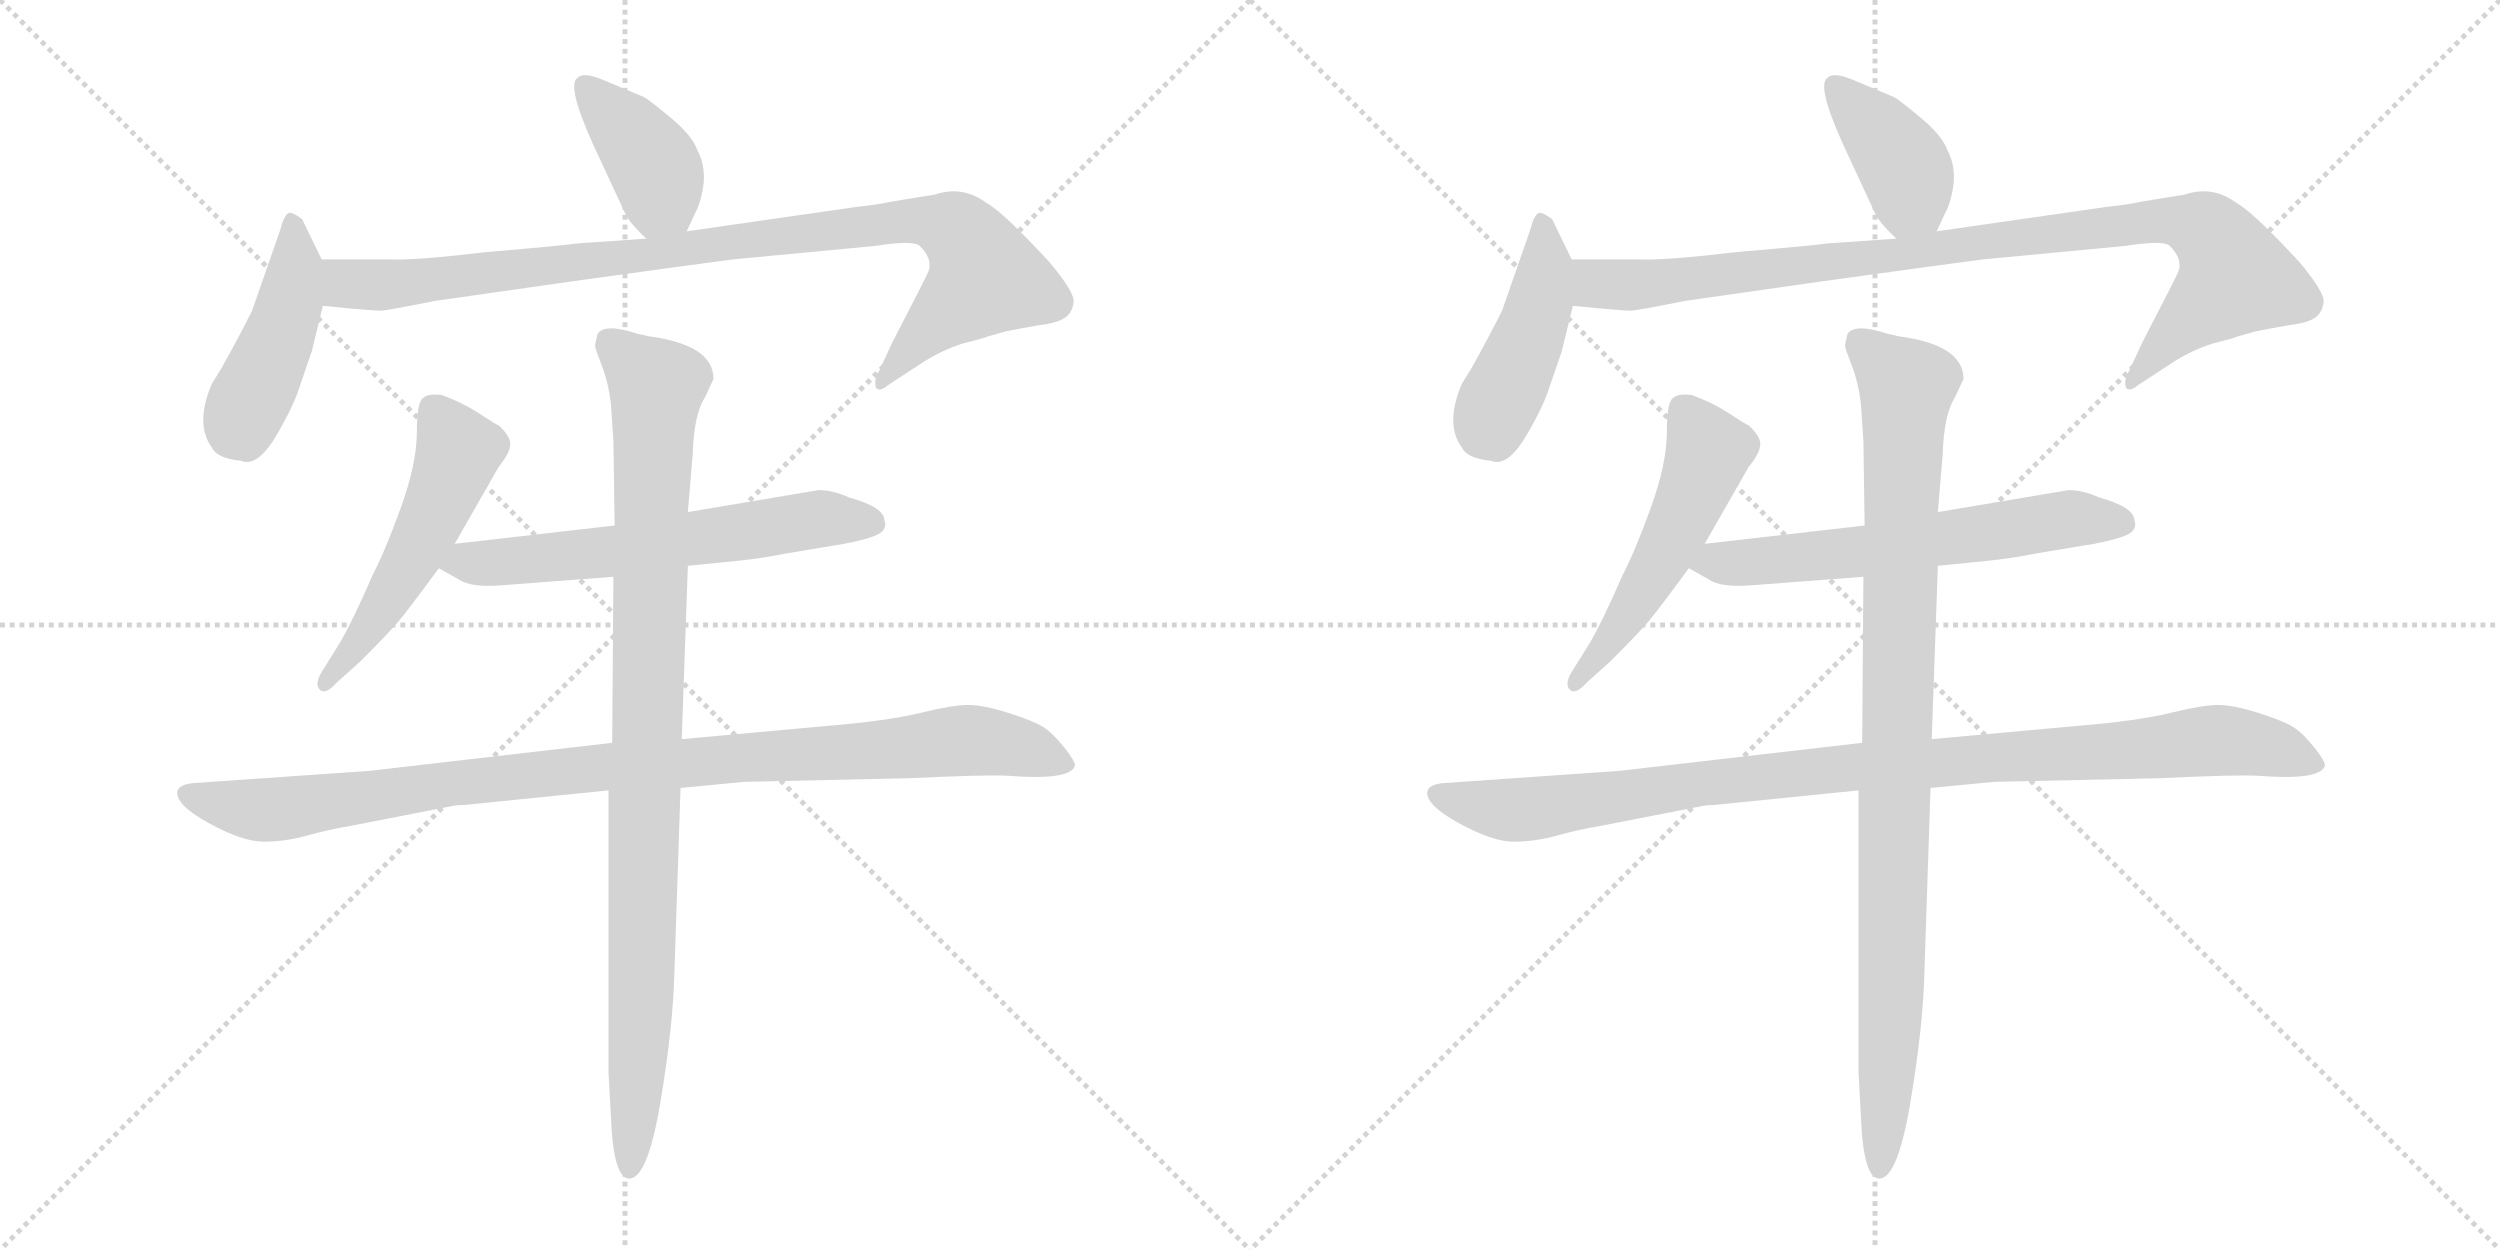 <svg version="1.1" viewBox="0 0 2048 1024" xmlns="http://www.w3.org/2000/svg">
  <g stroke="lightgray" stroke-dasharray="1,1" stroke-width="1" transform="scale(4, 4)">
    <line x1="0" y1="0" x2="256" y2="256"></line>
    <line x1="256" y1="0" x2="0" y2="256"></line>
    <line x1="128" y1="0" x2="128" y2="256"></line>
    <line x1="0" y1="128" x2="256" y2="128"></line>
    <line x1="256" y1="0" x2="512" y2="256"></line>
    <line x1="512" y1="0" x2="256" y2="256"></line>
    <line x1="384" y1="0" x2="384" y2="256"></line>
    <line x1="256" y1="128" x2="512" y2="128"></line>
  </g>
<g transform="scale(1, -1) translate(0, -850)">
   <style type="text/css">
    @keyframes keyframes0 {
      from {
       stroke: black;
       stroke-dashoffset: 394;
       stroke-width: 128;
       }
       56% {
       animation-timing-function: step-end;
       stroke: black;
       stroke-dashoffset: 0;
       stroke-width: 128;
       }
       to {
       stroke: black;
       stroke-width: 1024;
       }
       }
       #make-me-a-hanzi-animation-0 {
         animation: keyframes0 0.571s both;
         animation-delay: 0s;
         animation-timing-function: linear;
       }
    @keyframes keyframes1 {
      from {
       stroke: black;
       stroke-dashoffset: 435;
       stroke-width: 128;
       }
       59% {
       animation-timing-function: step-end;
       stroke: black;
       stroke-dashoffset: 0;
       stroke-width: 128;
       }
       to {
       stroke: black;
       stroke-width: 1024;
       }
       }
       #make-me-a-hanzi-animation-1 {
         animation: keyframes1 0.604s both;
         animation-delay: 0.571s;
         animation-timing-function: linear;
       }
    @keyframes keyframes2 {
      from {
       stroke: black;
       stroke-dashoffset: 947;
       stroke-width: 128;
       }
       76% {
       animation-timing-function: step-end;
       stroke: black;
       stroke-dashoffset: 0;
       stroke-width: 128;
       }
       to {
       stroke: black;
       stroke-width: 1024;
       }
       }
       #make-me-a-hanzi-animation-2 {
         animation: keyframes2 1.021s both;
         animation-delay: 1.175s;
         animation-timing-function: linear;
       }
    @keyframes keyframes3 {
      from {
       stroke: black;
       stroke-dashoffset: 514;
       stroke-width: 128;
       }
       63% {
       animation-timing-function: step-end;
       stroke: black;
       stroke-dashoffset: 0;
       stroke-width: 128;
       }
       to {
       stroke: black;
       stroke-width: 1024;
       }
       }
       #make-me-a-hanzi-animation-3 {
         animation: keyframes3 0.668s both;
         animation-delay: 2.195s;
         animation-timing-function: linear;
       }
    @keyframes keyframes4 {
      from {
       stroke: black;
       stroke-dashoffset: 605;
       stroke-width: 128;
       }
       66% {
       animation-timing-function: step-end;
       stroke: black;
       stroke-dashoffset: 0;
       stroke-width: 128;
       }
       to {
       stroke: black;
       stroke-width: 1024;
       }
       }
       #make-me-a-hanzi-animation-4 {
         animation: keyframes4 0.742s both;
         animation-delay: 2.864s;
         animation-timing-function: linear;
       }
    @keyframes keyframes5 {
      from {
       stroke: black;
       stroke-dashoffset: 984;
       stroke-width: 128;
       }
       76% {
       animation-timing-function: step-end;
       stroke: black;
       stroke-dashoffset: 0;
       stroke-width: 128;
       }
       to {
       stroke: black;
       stroke-width: 1024;
       }
       }
       #make-me-a-hanzi-animation-5 {
         animation: keyframes5 1.051s both;
         animation-delay: 3.606s;
         animation-timing-function: linear;
       }
    @keyframes keyframes6 {
      from {
       stroke: black;
       stroke-dashoffset: 952;
       stroke-width: 128;
       }
       76% {
       animation-timing-function: step-end;
       stroke: black;
       stroke-dashoffset: 0;
       stroke-width: 128;
       }
       to {
       stroke: black;
       stroke-width: 1024;
       }
       }
       #make-me-a-hanzi-animation-6 {
         animation: keyframes6 1.025s both;
         animation-delay: 4.657s;
         animation-timing-function: linear;
       }
    @keyframes keyframes7 {
      from {
       stroke: black;
       stroke-dashoffset: 394;
       stroke-width: 128;
       }
       56% {
       animation-timing-function: step-end;
       stroke: black;
       stroke-dashoffset: 0;
       stroke-width: 128;
       }
       to {
       stroke: black;
       stroke-width: 1024;
       }
       }
       #make-me-a-hanzi-animation-7 {
         animation: keyframes7 0.571s both;
         animation-delay: 5.681s;
         animation-timing-function: linear;
       }
    @keyframes keyframes8 {
      from {
       stroke: black;
       stroke-dashoffset: 435;
       stroke-width: 128;
       }
       59% {
       animation-timing-function: step-end;
       stroke: black;
       stroke-dashoffset: 0;
       stroke-width: 128;
       }
       to {
       stroke: black;
       stroke-width: 1024;
       }
       }
       #make-me-a-hanzi-animation-8 {
         animation: keyframes8 0.604s both;
         animation-delay: 6.252s;
         animation-timing-function: linear;
       }
    @keyframes keyframes9 {
      from {
       stroke: black;
       stroke-dashoffset: 947;
       stroke-width: 128;
       }
       76% {
       animation-timing-function: step-end;
       stroke: black;
       stroke-dashoffset: 0;
       stroke-width: 128;
       }
       to {
       stroke: black;
       stroke-width: 1024;
       }
       }
       #make-me-a-hanzi-animation-9 {
         animation: keyframes9 1.021s both;
         animation-delay: 6.856s;
         animation-timing-function: linear;
       }
    @keyframes keyframes10 {
      from {
       stroke: black;
       stroke-dashoffset: 514;
       stroke-width: 128;
       }
       63% {
       animation-timing-function: step-end;
       stroke: black;
       stroke-dashoffset: 0;
       stroke-width: 128;
       }
       to {
       stroke: black;
       stroke-width: 1024;
       }
       }
       #make-me-a-hanzi-animation-10 {
         animation: keyframes10 0.668s both;
         animation-delay: 7.877s;
         animation-timing-function: linear;
       }
    @keyframes keyframes11 {
      from {
       stroke: black;
       stroke-dashoffset: 605;
       stroke-width: 128;
       }
       66% {
       animation-timing-function: step-end;
       stroke: black;
       stroke-dashoffset: 0;
       stroke-width: 128;
       }
       to {
       stroke: black;
       stroke-width: 1024;
       }
       }
       #make-me-a-hanzi-animation-11 {
         animation: keyframes11 0.742s both;
         animation-delay: 8.545s;
         animation-timing-function: linear;
       }
    @keyframes keyframes12 {
      from {
       stroke: black;
       stroke-dashoffset: 984;
       stroke-width: 128;
       }
       76% {
       animation-timing-function: step-end;
       stroke: black;
       stroke-dashoffset: 0;
       stroke-width: 128;
       }
       to {
       stroke: black;
       stroke-width: 1024;
       }
       }
       #make-me-a-hanzi-animation-12 {
         animation: keyframes12 1.051s both;
         animation-delay: 9.287s;
         animation-timing-function: linear;
       }
    @keyframes keyframes13 {
      from {
       stroke: black;
       stroke-dashoffset: 952;
       stroke-width: 128;
       }
       76% {
       animation-timing-function: step-end;
       stroke: black;
       stroke-dashoffset: 0;
       stroke-width: 128;
       }
       to {
       stroke: black;
       stroke-width: 1024;
       }
       }
       #make-me-a-hanzi-animation-13 {
         animation: keyframes13 1.025s both;
         animation-delay: 10.338s;
         animation-timing-function: linear;
       }
</style>
<path d="M 562.5 660.5 L 569.5 675.5 Q 574.5 684.5 576.5 700.5 Q 577.5 715.5 571.5 726.5 Q 567.5 738.5 549.5 753.5 Q 531.5 768.5 527.5 770.5 L 496.5 783.5 Q 478.5 791.5 473.5 786.5 Q 463.5 781.5 485.5 732.5 L 511.5 676.5 Q 514.5 668.5 529.5 654.5 C 550.5 634.5 550.5 634.5 562.5 660.5 Z" fill="lightgray"></path> 
<path d="M 263.5 637.5 L 247.5 670.5 Q 239.5 676.5 236.5 675.5 Q 232.5 673.5 229.5 661.5 L 206.5 595.5 Q 195.5 573.5 181.5 548.5 L 173.5 535.5 Q 159.5 502.5 173.5 483.5 Q 177.5 474.5 197.5 472.5 Q 209.5 467.5 223.5 488.5 Q 236.5 509.5 243.5 527.5 L 255.5 562.5 L 264.5 599.5 C 270.5 623.5 270.5 623.5 263.5 637.5 Z" fill="lightgray"></path> 
<path d="M 752.5 688.5 L 728.5 684.5 Q 720.5 682.5 701.5 680.5 L 562.5 660.5 L 529.5 654.5 L 471.5 650.5 Q 468.5 649.5 398.5 643.5 Q 339.5 636.5 319.5 637.5 Q 299.5 637.5 263.5 637.5 C 233.5 637.5 234.5 602.5 264.5 599.5 L 284.5 597.5 Q 306.5 595.5 311.5 595.5 Q 316.5 595.5 356.5 603.5 L 468.5 619.5 Q 562.5 632.5 600.5 637.5 L 716.5 648.5 Q 748.5 653.5 753.5 648.5 Q 758.5 643.5 760.5 638.5 Q 762.5 632.5 760.5 627.5 Q 758.5 622.5 731.5 570.5 L 717.5 540.5 Q 716.5 536.5 717.5 532.5 Q 720.5 528.5 727.5 534.5 L 756.5 553.5 Q 772.5 563.5 788.5 568.5 Q 804.5 572.5 809.5 574.5 Q 813.5 575.5 823.5 578.5 Q 833.5 580.5 850.5 583.5 Q 867.5 585.5 873.5 590.5 Q 878.5 594.5 879.5 602.5 Q 880.5 610.5 859.5 635.5 Q 821.5 676.5 808.5 683.5 Q 788.5 698.5 765.5 690.5 L 752.5 688.5 Z" fill="lightgray"></path> 
<path d="M 372.5 404.5 L 408.5 467.5 Q 417.5 478.5 418.0 485.5 Q 418.5 492.5 408.5 501.5 Q 407.5 501.5 393.0 511.0 Q 378.5 520.5 361.5 526.5 Q 350.5 527.5 347.5 524.5 Q 341.5 522.5 341.5 496.5 Q 341.5 470.5 328.5 434.5 Q 315.5 398.5 305.5 379.5 Q 289.5 342.5 278.5 323.5 L 263.5 299.5 Q 257.5 289.5 262.0 285.0 Q 266.5 280.5 275.5 290.5 L 295.5 308.5 Q 318.5 331.5 326.5 341.0 Q 334.5 350.5 359.5 384.5 L 372.5 404.5 Z" fill="lightgray"></path> 
<path d="M 563.5 386.5 L 603.5 390.5 Q 623.5 392.5 643.5 396.5 L 691.5 404.5 Q 717.5 409.5 722.5 414.5 Q 726.5 418.5 724.5 423.5 Q 724.5 434.5 695.5 442.5 Q 682.5 448.5 670.5 448.5 L 563.5 430.5 L 503.5 419.5 L 372.5 404.5 C 342.5 401.5 333.5 399.5 359.5 384.5 L 375.5 375.5 Q 385.5 368.5 410.5 370.5 L 502.5 377.5 L 563.5 386.5 Z" fill="lightgray"></path> 
<path d="M 369.5 189.5 Q 373.5 190.5 379.5 190.5 L 498.5 202.5 L 557.5 204.5 L 609.5 209.5 L 745.5 212.5 Q 808.5 215.5 825.5 214.5 Q 876.5 210.5 880.5 222.5 Q 881.5 225.5 872.0 237.5 Q 862.5 249.5 854.5 254.5 Q 846.5 259.5 826.0 266.0 Q 805.5 272.5 793.0 272.5 Q 780.5 272.5 754.0 266.0 Q 727.5 259.5 679.5 255.5 L 558.5 244.5 L 501.5 241.5 L 302.5 218.5 L 158.5 208.5 Q 147.5 207.5 145.5 202.5 Q 142.5 191.5 170.5 176.0 Q 198.5 160.5 216.0 160.5 Q 233.5 160.5 251.5 165.5 Q 269.5 170.5 287.5 173.5 L 369.5 189.5 Z" fill="lightgray"></path> 
<path d="M 498.5 202.5 L 498.5 -28.5 L 500.5 -65.5 Q 502.5 -115.5 515.5 -115.5 Q 530.5 -115.5 541.0 -53.0 Q 551.5 9.5 552.5 54.5 L 557.5 204.5 L 558.5 244.5 L 563.5 386.5 L 563.5 430.5 L 567.5 478.5 Q 568.5 510.5 577.5 524.5 L 584.5 539.5 Q 584.5 567.5 531.5 574.5 L 522.5 576.5 Q 495.5 585.5 489.5 576.5 Q 487.5 568.5 487.5 566.5 Q 487.5 564.5 493.0 550.5 Q 498.5 536.5 500.5 518.5 L 502.5 488.5 L 503.5 419.5 L 502.5 377.5 L 501.5 241.5 L 498.5 202.5 Z" fill="lightgray"></path> 
<path d="M 1586.5 660.5 L 1593.5 675.5 Q 1598.5 684.5 1600.5 700.5 Q 1601.5 715.5 1595.5 726.5 Q 1591.5 738.5 1573.5 753.5 Q 1555.5 768.5 1551.5 770.5 L 1520.5 783.5 Q 1502.5 791.5 1497.5 786.5 Q 1487.5 781.5 1509.5 732.5 L 1535.5 676.5 Q 1538.5 668.5 1553.5 654.5 C 1574.5 634.5 1574.5 634.5 1586.5 660.5 Z" fill="lightgray"></path> 
<path d="M 1287.5 637.5 L 1271.5 670.5 Q 1263.5 676.5 1260.5 675.5 Q 1256.5 673.5 1253.5 661.5 L 1230.5 595.5 Q 1219.5 573.5 1205.5 548.5 L 1197.5 535.5 Q 1183.5 502.5 1197.5 483.5 Q 1201.5 474.5 1221.5 472.5 Q 1233.5 467.5 1247.5 488.5 Q 1260.5 509.5 1267.5 527.5 L 1279.5 562.5 L 1288.5 599.5 C 1294.5 623.5 1294.5 623.5 1287.5 637.5 Z" fill="lightgray"></path> 
<path d="M 1776.5 688.5 L 1752.5 684.5 Q 1744.5 682.5 1725.5 680.5 L 1586.5 660.5 L 1553.5 654.5 L 1495.5 650.5 Q 1492.5 649.5 1422.5 643.5 Q 1363.5 636.5 1343.5 637.5 Q 1323.5 637.5 1287.5 637.5 C 1257.5 637.5 1258.5 602.5 1288.5 599.5 L 1308.5 597.5 Q 1330.5 595.5 1335.5 595.5 Q 1340.5 595.5 1380.5 603.5 L 1492.5 619.5 Q 1586.5 632.5 1624.5 637.5 L 1740.5 648.5 Q 1772.5 653.5 1777.5 648.5 Q 1782.5 643.5 1784.5 638.5 Q 1786.5 632.5 1784.5 627.5 Q 1782.5 622.5 1755.5 570.5 L 1741.5 540.5 Q 1740.5 536.5 1741.5 532.5 Q 1744.5 528.5 1751.5 534.5 L 1780.5 553.5 Q 1796.5 563.5 1812.5 568.5 Q 1828.5 572.5 1833.5 574.5 Q 1837.5 575.5 1847.5 578.5 Q 1857.5 580.5 1874.5 583.5 Q 1891.5 585.5 1897.5 590.5 Q 1902.5 594.5 1903.5 602.5 Q 1904.5 610.5 1883.5 635.5 Q 1845.5 676.5 1832.5 683.5 Q 1812.5 698.5 1789.5 690.5 L 1776.5 688.5 Z" fill="lightgray"></path> 
<path d="M 1396.5 404.5 L 1432.5 467.5 Q 1441.5 478.5 1442.0 485.5 Q 1442.5 492.5 1432.5 501.5 Q 1431.5 501.5 1417.0 511.0 Q 1402.5 520.5 1385.5 526.5 Q 1374.5 527.5 1371.5 524.5 Q 1365.5 522.5 1365.5 496.5 Q 1365.5 470.5 1352.5 434.5 Q 1339.5 398.5 1329.5 379.5 Q 1313.5 342.5 1302.5 323.5 L 1287.5 299.5 Q 1281.5 289.5 1286.0 285.0 Q 1290.5 280.5 1299.5 290.5 L 1319.5 308.5 Q 1342.5 331.5 1350.5 341.0 Q 1358.5 350.5 1383.5 384.5 L 1396.5 404.5 Z" fill="lightgray"></path> 
<path d="M 1587.5 386.5 L 1627.5 390.5 Q 1647.5 392.5 1667.5 396.5 L 1715.5 404.5 Q 1741.5 409.5 1746.5 414.5 Q 1750.5 418.5 1748.5 423.5 Q 1748.5 434.5 1719.5 442.5 Q 1706.5 448.5 1694.5 448.5 L 1587.5 430.5 L 1527.5 419.5 L 1396.5 404.5 C 1366.5 401.5 1357.5 399.5 1383.5 384.5 L 1399.5 375.5 Q 1409.5 368.5 1434.5 370.5 L 1526.5 377.5 L 1587.5 386.5 Z" fill="lightgray"></path> 
<path d="M 1393.5 189.5 Q 1397.5 190.5 1403.5 190.5 L 1522.5 202.5 L 1581.5 204.5 L 1633.5 209.5 L 1769.5 212.5 Q 1832.5 215.5 1849.5 214.5 Q 1900.5 210.5 1904.5 222.5 Q 1905.5 225.5 1896.0 237.5 Q 1886.5 249.5 1878.5 254.5 Q 1870.5 259.5 1850.0 266.0 Q 1829.5 272.5 1817.0 272.5 Q 1804.5 272.5 1778.0 266.0 Q 1751.5 259.5 1703.5 255.5 L 1582.5 244.5 L 1525.5 241.5 L 1326.5 218.5 L 1182.5 208.5 Q 1171.5 207.5 1169.5 202.5 Q 1166.5 191.5 1194.5 176.0 Q 1222.5 160.5 1240.0 160.5 Q 1257.5 160.5 1275.5 165.5 Q 1293.5 170.5 1311.5 173.5 L 1393.5 189.5 Z" fill="lightgray"></path> 
<path d="M 1522.5 202.5 L 1522.5 -28.5 L 1524.5 -65.5 Q 1526.5 -115.5 1539.5 -115.5 Q 1554.5 -115.5 1565.0 -53.0 Q 1575.5 9.5 1576.5 54.5 L 1581.5 204.5 L 1582.5 244.5 L 1587.5 386.5 L 1587.5 430.5 L 1591.5 478.5 Q 1592.5 510.5 1601.5 524.5 L 1608.5 539.5 Q 1608.5 567.5 1555.5 574.5 L 1546.5 576.5 Q 1519.5 585.5 1513.5 576.5 Q 1511.5 568.5 1511.5 566.5 Q 1511.5 564.5 1517.0 550.5 Q 1522.5 536.5 1524.5 518.5 L 1526.5 488.5 L 1527.5 419.5 L 1526.5 377.5 L 1525.5 241.5 L 1522.5 202.5 Z" fill="lightgray"></path> 
      <clipPath id="make-me-a-hanzi-clip-0">
      <path d="M 562.5 660.5 L 569.5 675.5 Q 574.5 684.5 576.5 700.5 Q 577.5 715.5 571.5 726.5 Q 567.5 738.5 549.5 753.5 Q 531.5 768.5 527.5 770.5 L 496.5 783.5 Q 478.5 791.5 473.5 786.5 Q 463.5 781.5 485.5 732.5 L 511.5 676.5 Q 514.5 668.5 529.5 654.5 C 550.5 634.5 550.5 634.5 562.5 660.5 Z" fill="lightgray"></path>
      </clipPath>
      <path clip-path="url(#make-me-a-hanzi-clip-0)" d="M 479.5 779.5 L 530.5 722.5 L 539.5 706.5 L 540.5 687.5 L 555.5 668.5 " fill="none" id="make-me-a-hanzi-animation-0" stroke-dasharray="266 532" stroke-linecap="round"></path>

      <clipPath id="make-me-a-hanzi-clip-1">
      <path d="M 263.5 637.5 L 247.5 670.5 Q 239.5 676.5 236.5 675.5 Q 232.5 673.5 229.5 661.5 L 206.5 595.5 Q 195.5 573.5 181.5 548.5 L 173.5 535.5 Q 159.5 502.5 173.5 483.5 Q 177.5 474.5 197.5 472.5 Q 209.5 467.5 223.5 488.5 Q 236.5 509.5 243.5 527.5 L 255.5 562.5 L 264.5 599.5 C 270.5 623.5 270.5 623.5 263.5 637.5 Z" fill="lightgray"></path>
      </clipPath>
      <path clip-path="url(#make-me-a-hanzi-clip-1)" d="M 238.5 665.5 L 242.5 630.5 L 237.5 599.5 L 198.5 509.5 L 201.5 495.5 " fill="none" id="make-me-a-hanzi-animation-1" stroke-dasharray="307 614" stroke-linecap="round"></path>

      <clipPath id="make-me-a-hanzi-clip-2">
      <path d="M 752.5 688.5 L 728.5 684.5 Q 720.5 682.5 701.5 680.5 L 562.5 660.5 L 529.5 654.5 L 471.5 650.5 Q 468.5 649.5 398.5 643.5 Q 339.5 636.5 319.5 637.5 Q 299.5 637.5 263.5 637.5 C 233.5 637.5 234.5 602.5 264.5 599.5 L 284.5 597.5 Q 306.5 595.5 311.5 595.5 Q 316.5 595.5 356.5 603.5 L 468.5 619.5 Q 562.5 632.5 600.5 637.5 L 716.5 648.5 Q 748.5 653.5 753.5 648.5 Q 758.5 643.5 760.5 638.5 Q 762.5 632.5 760.5 627.5 Q 758.5 622.5 731.5 570.5 L 717.5 540.5 Q 716.5 536.5 717.5 532.5 Q 720.5 528.5 727.5 534.5 L 756.5 553.5 Q 772.5 563.5 788.5 568.5 Q 804.5 572.5 809.5 574.5 Q 813.5 575.5 823.5 578.5 Q 833.5 580.5 850.5 583.5 Q 867.5 585.5 873.5 590.5 Q 878.5 594.5 879.5 602.5 Q 880.5 610.5 859.5 635.5 Q 821.5 676.5 808.5 683.5 Q 788.5 698.5 765.5 690.5 L 752.5 688.5 Z" fill="lightgray"></path>
      </clipPath>
      <path clip-path="url(#make-me-a-hanzi-clip-2)" d="M 271.5 631.5 L 283.5 617.5 L 341.5 617.5 L 711.5 665.5 L 749.5 669.5 L 778.5 664.5 L 795.5 648.5 L 807.5 622.5 L 752.5 573.5 L 721.5 536.5 " fill="none" id="make-me-a-hanzi-animation-2" stroke-dasharray="819 1638" stroke-linecap="round"></path>

      <clipPath id="make-me-a-hanzi-clip-3">
      <path d="M 372.5 404.5 L 408.5 467.5 Q 417.5 478.5 418.0 485.5 Q 418.5 492.5 408.5 501.5 Q 407.5 501.5 393.0 511.0 Q 378.5 520.5 361.5 526.5 Q 350.5 527.5 347.5 524.5 Q 341.5 522.5 341.5 496.5 Q 341.5 470.5 328.5 434.5 Q 315.5 398.5 305.5 379.5 Q 289.5 342.5 278.5 323.5 L 263.5 299.5 Q 257.5 289.5 262.0 285.0 Q 266.5 280.5 275.5 290.5 L 295.5 308.5 Q 318.5 331.5 326.5 341.0 Q 334.5 350.5 359.5 384.5 L 372.5 404.5 Z" fill="lightgray"></path>
      </clipPath>
      <path clip-path="url(#make-me-a-hanzi-clip-3)" d="M 356.5 514.5 L 375.5 478.5 L 370.5 464.5 L 315.5 355.5 L 267.5 291.5 " fill="none" id="make-me-a-hanzi-animation-3" stroke-dasharray="386 772" stroke-linecap="round"></path>

      <clipPath id="make-me-a-hanzi-clip-4">
      <path d="M 563.5 386.5 L 603.5 390.5 Q 623.5 392.5 643.5 396.5 L 691.5 404.5 Q 717.5 409.5 722.5 414.5 Q 726.5 418.5 724.5 423.5 Q 724.5 434.5 695.5 442.5 Q 682.5 448.5 670.5 448.5 L 563.5 430.5 L 503.5 419.5 L 372.5 404.5 C 342.5 401.5 333.5 399.5 359.5 384.5 L 375.5 375.5 Q 385.5 368.5 410.5 370.5 L 502.5 377.5 L 563.5 386.5 Z" fill="lightgray"></path>
      </clipPath>
      <path clip-path="url(#make-me-a-hanzi-clip-4)" d="M 366.5 387.5 L 493.5 396.5 L 673.5 425.5 L 712.5 421.5 " fill="none" id="make-me-a-hanzi-animation-4" stroke-dasharray="477 954" stroke-linecap="round"></path>

      <clipPath id="make-me-a-hanzi-clip-5">
      <path d="M 369.5 189.5 Q 373.5 190.5 379.5 190.5 L 498.5 202.5 L 557.5 204.5 L 609.5 209.5 L 745.5 212.5 Q 808.5 215.5 825.5 214.5 Q 876.5 210.5 880.5 222.5 Q 881.5 225.5 872.0 237.5 Q 862.5 249.5 854.5 254.5 Q 846.5 259.5 826.0 266.0 Q 805.5 272.5 793.0 272.5 Q 780.5 272.5 754.0 266.0 Q 727.5 259.5 679.5 255.5 L 558.5 244.5 L 501.5 241.5 L 302.5 218.5 L 158.5 208.5 Q 147.5 207.5 145.5 202.5 Q 142.5 191.5 170.5 176.0 Q 198.5 160.5 216.0 160.5 Q 233.5 160.5 251.5 165.5 Q 269.5 170.5 287.5 173.5 L 369.5 189.5 Z" fill="lightgray"></path>
      </clipPath>
      <path clip-path="url(#make-me-a-hanzi-clip-5)" d="M 154.5 200.5 L 170.5 192.5 L 220.5 186.5 L 495.5 222.5 L 795.5 243.5 L 874.5 223.5 " fill="none" id="make-me-a-hanzi-animation-5" stroke-dasharray="856 1712" stroke-linecap="round"></path>

      <clipPath id="make-me-a-hanzi-clip-6">
      <path d="M 498.5 202.5 L 498.5 -28.5 L 500.5 -65.5 Q 502.5 -115.5 515.5 -115.5 Q 530.5 -115.5 541.0 -53.0 Q 551.5 9.5 552.5 54.5 L 557.5 204.5 L 558.5 244.5 L 563.5 386.5 L 563.5 430.5 L 567.5 478.5 Q 568.5 510.5 577.5 524.5 L 584.5 539.5 Q 584.5 567.5 531.5 574.5 L 522.5 576.5 Q 495.5 585.5 489.5 576.5 Q 487.5 568.5 487.5 566.5 Q 487.5 564.5 493.0 550.5 Q 498.5 536.5 500.5 518.5 L 502.5 488.5 L 503.5 419.5 L 502.5 377.5 L 501.5 241.5 L 498.5 202.5 Z" fill="lightgray"></path>
      </clipPath>
      <path clip-path="url(#make-me-a-hanzi-clip-6)" d="M 498.5 569.5 L 538.5 533.5 L 526.5 62.5 L 515.5 -108.5 " fill="none" id="make-me-a-hanzi-animation-6" stroke-dasharray="824 1648" stroke-linecap="round"></path>

      <clipPath id="make-me-a-hanzi-clip-7">
      <path d="M 1586.5 660.5 L 1593.5 675.5 Q 1598.5 684.5 1600.5 700.5 Q 1601.5 715.5 1595.5 726.5 Q 1591.5 738.5 1573.5 753.5 Q 1555.5 768.5 1551.5 770.5 L 1520.5 783.5 Q 1502.5 791.5 1497.5 786.5 Q 1487.5 781.5 1509.5 732.5 L 1535.5 676.5 Q 1538.5 668.5 1553.5 654.5 C 1574.5 634.5 1574.5 634.5 1586.5 660.5 Z" fill="lightgray"></path>
      </clipPath>
      <path clip-path="url(#make-me-a-hanzi-clip-7)" d="M 1503.5 779.5 L 1554.5 722.5 L 1563.5 706.5 L 1564.5 687.5 L 1579.5 668.5 " fill="none" id="make-me-a-hanzi-animation-7" stroke-dasharray="266 532" stroke-linecap="round"></path>

      <clipPath id="make-me-a-hanzi-clip-8">
      <path d="M 1287.5 637.5 L 1271.5 670.5 Q 1263.5 676.5 1260.5 675.5 Q 1256.5 673.5 1253.5 661.5 L 1230.5 595.5 Q 1219.5 573.5 1205.5 548.5 L 1197.5 535.5 Q 1183.5 502.5 1197.5 483.5 Q 1201.5 474.5 1221.5 472.5 Q 1233.5 467.5 1247.5 488.5 Q 1260.5 509.5 1267.5 527.5 L 1279.5 562.5 L 1288.5 599.5 C 1294.5 623.5 1294.5 623.5 1287.5 637.5 Z" fill="lightgray"></path>
      </clipPath>
      <path clip-path="url(#make-me-a-hanzi-clip-8)" d="M 1262.5 665.5 L 1266.5 630.5 L 1261.5 599.5 L 1222.5 509.5 L 1225.5 495.5 " fill="none" id="make-me-a-hanzi-animation-8" stroke-dasharray="307 614" stroke-linecap="round"></path>

      <clipPath id="make-me-a-hanzi-clip-9">
      <path d="M 1776.5 688.5 L 1752.5 684.5 Q 1744.5 682.5 1725.5 680.5 L 1586.5 660.5 L 1553.5 654.5 L 1495.5 650.5 Q 1492.5 649.5 1422.5 643.5 Q 1363.5 636.5 1343.5 637.5 Q 1323.5 637.5 1287.5 637.5 C 1257.5 637.5 1258.5 602.5 1288.5 599.5 L 1308.5 597.5 Q 1330.5 595.5 1335.5 595.5 Q 1340.5 595.5 1380.5 603.5 L 1492.5 619.5 Q 1586.5 632.5 1624.5 637.5 L 1740.5 648.5 Q 1772.5 653.5 1777.5 648.5 Q 1782.5 643.5 1784.5 638.5 Q 1786.5 632.5 1784.5 627.5 Q 1782.5 622.5 1755.5 570.5 L 1741.5 540.5 Q 1740.5 536.5 1741.5 532.5 Q 1744.5 528.5 1751.5 534.5 L 1780.5 553.5 Q 1796.5 563.5 1812.5 568.5 Q 1828.5 572.5 1833.5 574.5 Q 1837.5 575.5 1847.5 578.5 Q 1857.5 580.5 1874.5 583.5 Q 1891.5 585.5 1897.5 590.5 Q 1902.5 594.5 1903.5 602.5 Q 1904.5 610.5 1883.5 635.5 Q 1845.5 676.5 1832.5 683.5 Q 1812.5 698.5 1789.5 690.5 L 1776.5 688.5 Z" fill="lightgray"></path>
      </clipPath>
      <path clip-path="url(#make-me-a-hanzi-clip-9)" d="M 1295.5 631.5 L 1307.5 617.5 L 1365.5 617.5 L 1735.5 665.5 L 1773.5 669.5 L 1802.5 664.5 L 1819.5 648.5 L 1831.5 622.5 L 1776.5 573.5 L 1745.5 536.5 " fill="none" id="make-me-a-hanzi-animation-9" stroke-dasharray="819 1638" stroke-linecap="round"></path>

      <clipPath id="make-me-a-hanzi-clip-10">
      <path d="M 1396.5 404.5 L 1432.5 467.5 Q 1441.5 478.5 1442.0 485.5 Q 1442.5 492.5 1432.5 501.5 Q 1431.5 501.5 1417.0 511.0 Q 1402.5 520.5 1385.5 526.5 Q 1374.5 527.5 1371.5 524.5 Q 1365.5 522.5 1365.5 496.5 Q 1365.5 470.5 1352.5 434.5 Q 1339.5 398.5 1329.5 379.5 Q 1313.5 342.5 1302.5 323.5 L 1287.5 299.5 Q 1281.5 289.5 1286.0 285.0 Q 1290.5 280.5 1299.5 290.5 L 1319.5 308.5 Q 1342.5 331.5 1350.5 341.0 Q 1358.5 350.5 1383.5 384.5 L 1396.5 404.5 Z" fill="lightgray"></path>
      </clipPath>
      <path clip-path="url(#make-me-a-hanzi-clip-10)" d="M 1380.5 514.5 L 1399.5 478.5 L 1394.5 464.5 L 1339.5 355.5 L 1291.5 291.5 " fill="none" id="make-me-a-hanzi-animation-10" stroke-dasharray="386 772" stroke-linecap="round"></path>

      <clipPath id="make-me-a-hanzi-clip-11">
      <path d="M 1587.5 386.5 L 1627.5 390.5 Q 1647.5 392.5 1667.5 396.5 L 1715.5 404.5 Q 1741.5 409.5 1746.5 414.5 Q 1750.5 418.5 1748.5 423.5 Q 1748.5 434.5 1719.5 442.5 Q 1706.5 448.5 1694.5 448.5 L 1587.5 430.5 L 1527.5 419.5 L 1396.5 404.5 C 1366.5 401.5 1357.5 399.5 1383.5 384.5 L 1399.5 375.5 Q 1409.5 368.5 1434.5 370.5 L 1526.5 377.5 L 1587.5 386.5 Z" fill="lightgray"></path>
      </clipPath>
      <path clip-path="url(#make-me-a-hanzi-clip-11)" d="M 1390.5 387.5 L 1517.5 396.5 L 1697.5 425.5 L 1736.5 421.5 " fill="none" id="make-me-a-hanzi-animation-11" stroke-dasharray="477 954" stroke-linecap="round"></path>

      <clipPath id="make-me-a-hanzi-clip-12">
      <path d="M 1393.5 189.5 Q 1397.5 190.5 1403.5 190.5 L 1522.5 202.5 L 1581.5 204.5 L 1633.5 209.5 L 1769.5 212.5 Q 1832.5 215.5 1849.5 214.5 Q 1900.5 210.5 1904.5 222.5 Q 1905.5 225.5 1896.0 237.5 Q 1886.5 249.5 1878.5 254.5 Q 1870.5 259.5 1850.0 266.0 Q 1829.5 272.5 1817.0 272.5 Q 1804.5 272.5 1778.0 266.0 Q 1751.5 259.5 1703.5 255.5 L 1582.5 244.5 L 1525.5 241.5 L 1326.5 218.5 L 1182.5 208.5 Q 1171.5 207.5 1169.5 202.5 Q 1166.5 191.5 1194.5 176.0 Q 1222.5 160.5 1240.0 160.5 Q 1257.5 160.5 1275.5 165.5 Q 1293.5 170.5 1311.5 173.5 L 1393.5 189.5 Z" fill="lightgray"></path>
      </clipPath>
      <path clip-path="url(#make-me-a-hanzi-clip-12)" d="M 1178.5 200.5 L 1194.5 192.5 L 1244.5 186.5 L 1519.5 222.5 L 1819.5 243.5 L 1898.5 223.5 " fill="none" id="make-me-a-hanzi-animation-12" stroke-dasharray="856 1712" stroke-linecap="round"></path>

      <clipPath id="make-me-a-hanzi-clip-13">
      <path d="M 1522.5 202.5 L 1522.5 -28.5 L 1524.5 -65.5 Q 1526.5 -115.5 1539.5 -115.5 Q 1554.5 -115.5 1565.0 -53.0 Q 1575.5 9.5 1576.5 54.5 L 1581.5 204.5 L 1582.5 244.5 L 1587.5 386.5 L 1587.5 430.5 L 1591.5 478.5 Q 1592.5 510.5 1601.5 524.5 L 1608.5 539.5 Q 1608.5 567.5 1555.5 574.5 L 1546.5 576.5 Q 1519.5 585.5 1513.5 576.5 Q 1511.5 568.5 1511.5 566.5 Q 1511.5 564.5 1517.0 550.5 Q 1522.5 536.5 1524.5 518.5 L 1526.5 488.5 L 1527.5 419.5 L 1526.5 377.5 L 1525.5 241.5 L 1522.5 202.5 Z" fill="lightgray"></path>
      </clipPath>
      <path clip-path="url(#make-me-a-hanzi-clip-13)" d="M 1522.5 569.5 L 1562.5 533.5 L 1550.5 62.5 L 1539.5 -108.5 " fill="none" id="make-me-a-hanzi-animation-13" stroke-dasharray="824 1648" stroke-linecap="round"></path>

</g>
</svg>
